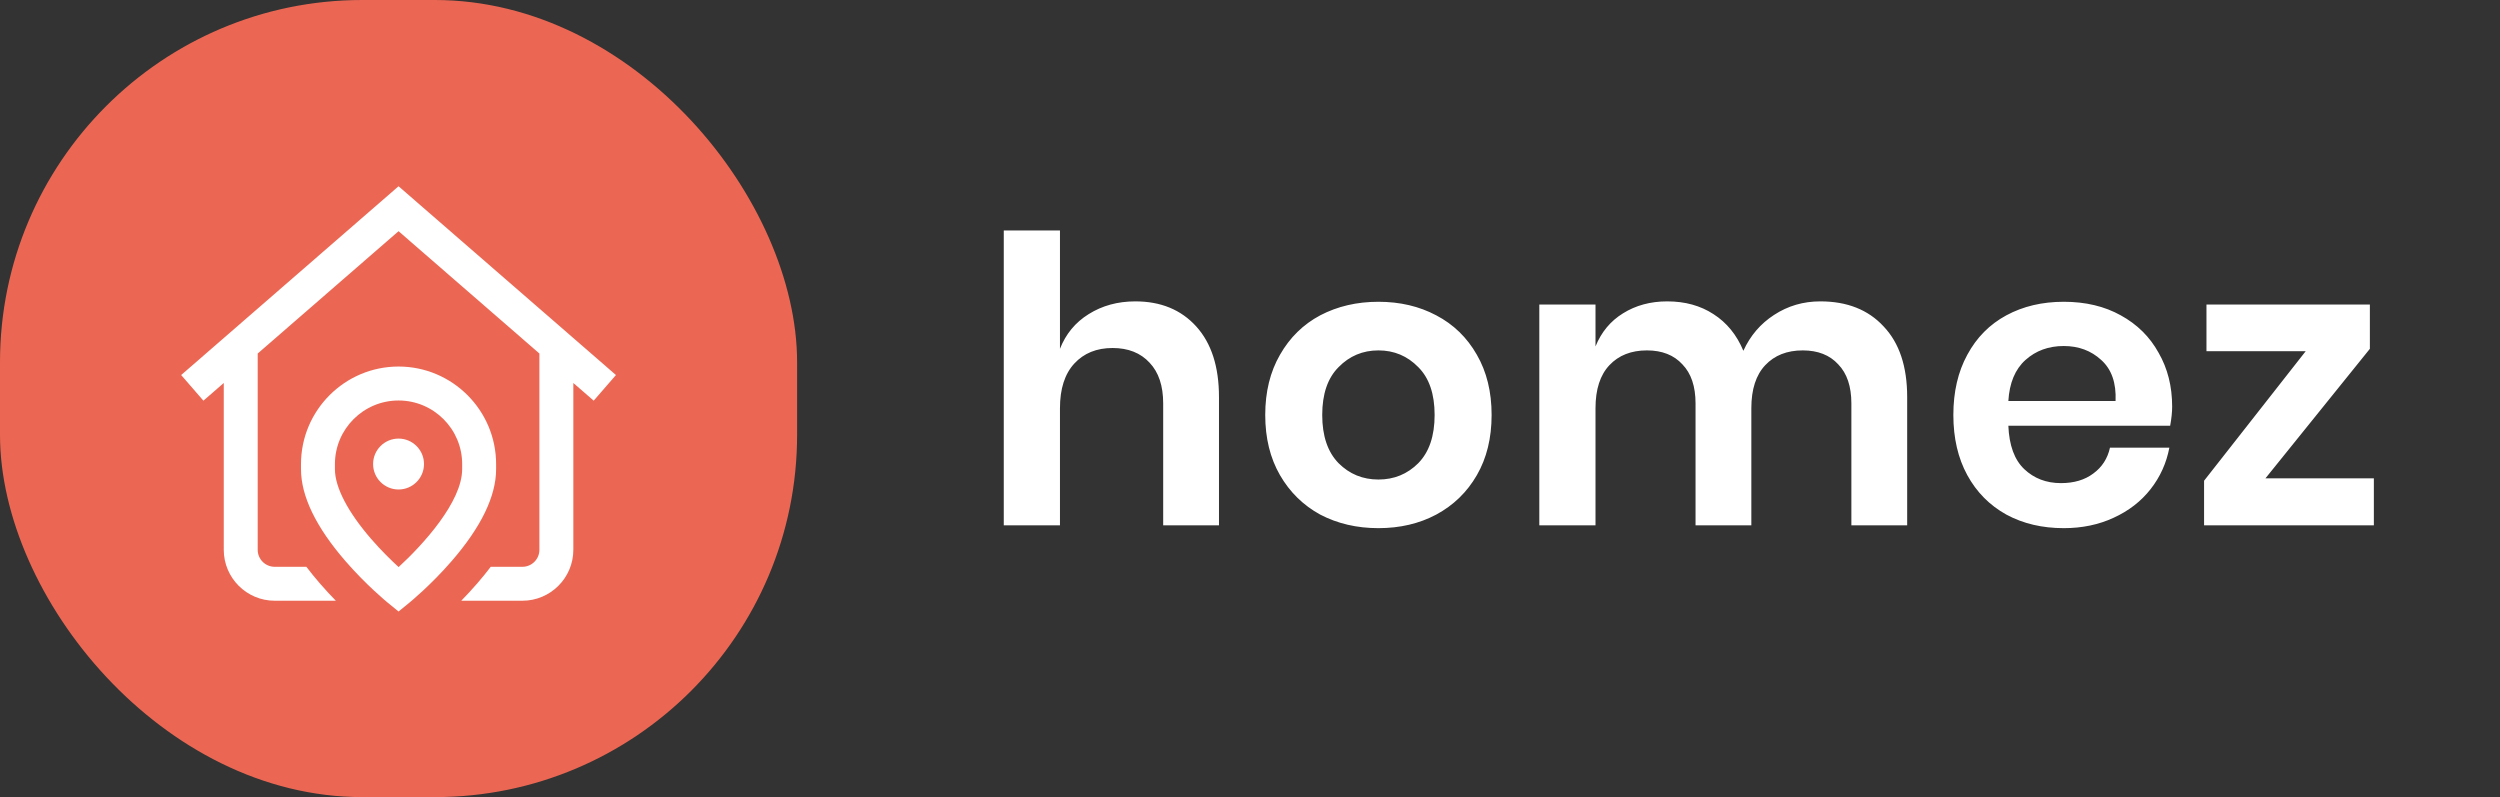 <ns0:svg xmlns:ns0="http://www.w3.org/2000/svg" width="138" height="44" viewBox="0 0 138 44" fill="none">
<ns0:rect x="0" y="0" width="138" height="44" fill="#333333" stroke="none"/>
<ns0:path d="M62.668 16.636C64.076 16.636 65.198 17.098 66.034 18.022C66.87 18.946 67.288 20.244 67.288 21.916V29H64.208V22.268C64.208 21.3 63.959 20.552 63.46 20.024C62.961 19.481 62.279 19.21 61.414 19.21C60.534 19.21 59.83 19.496 59.302 20.068C58.774 20.64 58.51 21.461 58.51 22.532V29H55.408V12.72H58.51V19.254C58.833 18.433 59.361 17.795 60.094 17.34C60.842 16.871 61.7 16.636 62.668 16.636ZM76.089 16.658C77.277 16.658 78.341 16.907 79.279 17.406C80.233 17.905 80.981 18.631 81.523 19.584C82.066 20.523 82.337 21.63 82.337 22.906C82.337 24.182 82.066 25.289 81.523 26.228C80.981 27.167 80.233 27.893 79.279 28.406C78.341 28.905 77.277 29.154 76.089 29.154C74.901 29.154 73.831 28.905 72.877 28.406C71.939 27.893 71.198 27.167 70.655 26.228C70.113 25.289 69.841 24.182 69.841 22.906C69.841 21.63 70.113 20.523 70.655 19.584C71.198 18.631 71.939 17.905 72.877 17.406C73.831 16.907 74.901 16.658 76.089 16.658ZM76.089 19.342C75.224 19.342 74.491 19.65 73.889 20.266C73.288 20.867 72.987 21.747 72.987 22.906C72.987 24.065 73.288 24.952 73.889 25.568C74.491 26.169 75.224 26.47 76.089 26.47C76.955 26.47 77.688 26.169 78.289 25.568C78.891 24.952 79.191 24.065 79.191 22.906C79.191 21.747 78.891 20.867 78.289 20.266C77.688 19.65 76.955 19.342 76.089 19.342ZM100.48 16.636C101.961 16.636 103.127 17.098 103.978 18.022C104.843 18.931 105.276 20.229 105.276 21.916V29H102.196V22.268C102.196 21.329 101.954 20.611 101.47 20.112C101 19.599 100.348 19.342 99.512 19.342C98.646 19.342 97.957 19.613 97.444 20.156C96.93 20.699 96.674 21.491 96.674 22.532V29H93.594V22.268C93.594 21.329 93.352 20.611 92.868 20.112C92.398 19.599 91.746 19.342 90.91 19.342C90.044 19.342 89.355 19.613 88.842 20.156C88.328 20.699 88.072 21.491 88.072 22.532V29H84.97V16.812H88.072V19.122C88.394 18.33 88.9 17.721 89.59 17.296C90.294 16.856 91.108 16.636 92.032 16.636C93.014 16.636 93.865 16.871 94.584 17.34C95.317 17.809 95.867 18.484 96.234 19.364C96.615 18.528 97.18 17.868 97.928 17.384C98.69 16.885 99.541 16.636 100.48 16.636ZM119.903 22.444C119.903 22.752 119.866 23.104 119.793 23.5H110.861C110.905 24.585 111.198 25.385 111.741 25.898C112.284 26.411 112.958 26.668 113.765 26.668C114.484 26.668 115.078 26.492 115.547 26.14C116.031 25.788 116.339 25.311 116.471 24.71H119.749C119.588 25.561 119.243 26.323 118.715 26.998C118.187 27.673 117.505 28.201 116.669 28.582C115.848 28.963 114.931 29.154 113.919 29.154C112.731 29.154 111.675 28.905 110.751 28.406C109.827 27.893 109.108 27.167 108.595 26.228C108.082 25.289 107.825 24.182 107.825 22.906C107.825 21.63 108.082 20.523 108.595 19.584C109.108 18.631 109.827 17.905 110.751 17.406C111.675 16.907 112.731 16.658 113.919 16.658C115.122 16.658 116.17 16.907 117.065 17.406C117.974 17.905 118.671 18.594 119.155 19.474C119.654 20.339 119.903 21.329 119.903 22.444ZM116.779 22.136C116.823 21.139 116.559 20.383 115.987 19.87C115.43 19.357 114.74 19.1 113.919 19.1C113.083 19.1 112.379 19.357 111.807 19.87C111.235 20.383 110.92 21.139 110.861 22.136H116.779ZM125.053 26.404H131.037V29H121.665V26.536L127.275 19.386H121.797V16.812H130.817V19.254L125.053 26.404Z" fill="white" />
<ns0:rect width="44" height="44" rx="20" fill="#EB6753" />
<ns0:g clip-path="url(#clip0_27_590)">
<ns0:path d="M32.772 22.117L31.648 21.141V30.35C31.648 31.899 30.387 33.16 28.838 33.16H25.462C25.746 32.87 26.046 32.547 26.348 32.198C26.613 31.892 26.86 31.588 27.089 31.287H28.838C29.354 31.287 29.775 30.866 29.775 30.35V19.514L22 12.762L14.225 19.514V30.35C14.225 30.866 14.645 31.287 15.162 31.287H16.911C17.14 31.588 17.387 31.892 17.652 32.198C17.954 32.547 18.254 32.87 18.538 33.16H15.162C13.613 33.16 12.352 31.899 12.352 30.35V21.141L11.228 22.117L10 20.702L22 10.281L34 20.702L32.772 22.117ZM22 24.21C21.224 24.21 20.595 24.839 20.595 25.615C20.595 26.391 21.224 27.02 22 27.02C22.776 27.02 23.405 26.391 23.405 25.615C23.405 24.839 22.776 24.21 22 24.21ZM27.385 25.899C27.385 27.386 26.56 29.093 24.932 30.971C23.78 32.301 22.639 33.234 22.591 33.273L22 33.755L21.409 33.273C21.361 33.234 20.22 32.301 19.068 30.971C17.44 29.093 16.615 27.386 16.615 25.899V25.619C16.615 22.649 19.031 20.233 22 20.233C24.969 20.233 27.385 22.649 27.385 25.619V25.899ZM25.512 25.619C25.512 23.682 23.936 22.107 22 22.107C20.064 22.107 18.488 23.682 18.488 25.619V25.899C18.488 26.894 19.197 28.259 20.484 29.745C21.042 30.389 21.601 30.933 22.003 31.303C23.343 30.074 25.511 27.705 25.511 25.899V25.619H25.512Z" fill="white" />
</ns0:g>
<ns0:defs>
<ns0:clipPath id="clip0_27_590">
<ns0:rect width="24" height="24" fill="white" transform="translate(10 10)" />
</ns0:clipPath>
</ns0:defs>
</ns0:svg>